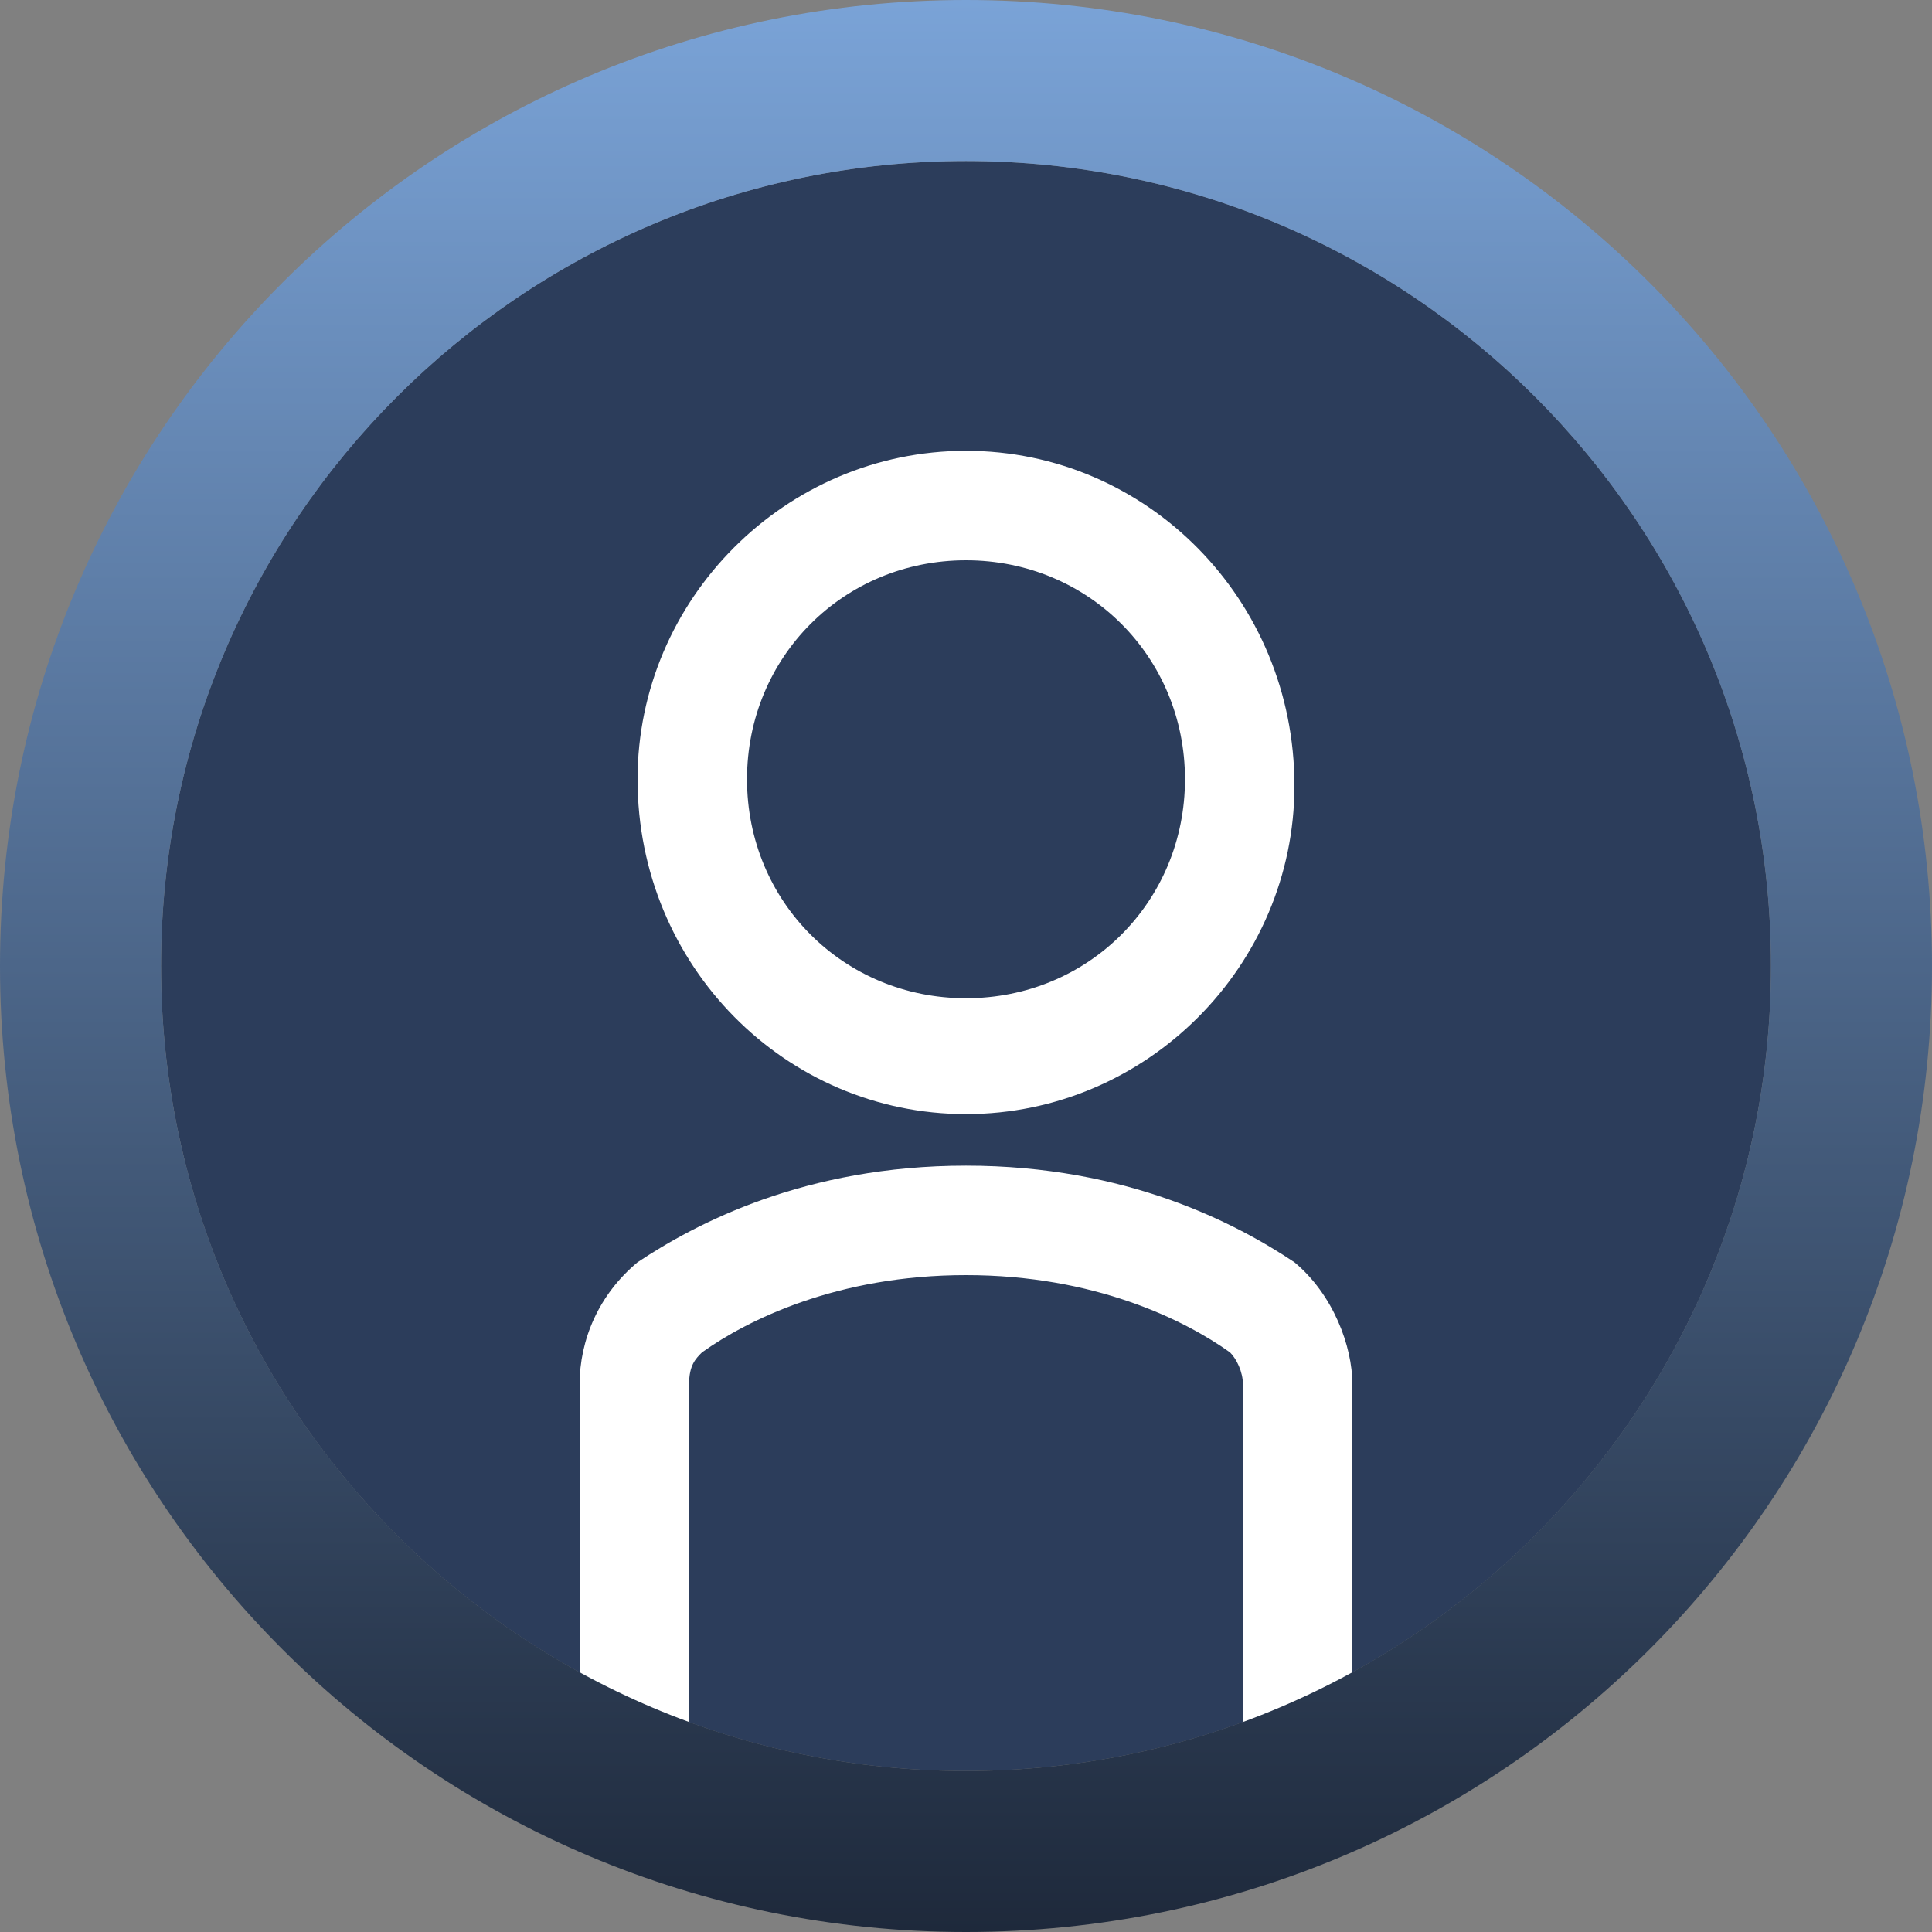 <svg width="32" height="32" viewBox="0 0 32 32" fill="none" xmlns="http://www.w3.org/2000/svg">
<rect x="0" y="0" width="32" height="32" fill="#808080" stroke="none"/>
<g id="Free 2" clip-path="url(#clip0_3268_14177)">
<path id="Vector" d="M16 29.333C23.364 29.333 29.333 23.364 29.333 16C29.333 8.636 23.364 2.667 16 2.667C8.636 2.667 2.667 8.636 2.667 16C2.667 23.364 8.636 29.333 16 29.333Z" fill="#2C3D5B"/>
<path id="Vector_2" fill-rule="evenodd" clip-rule="evenodd" d="M16 16.534C18.027 16.534 19.627 14.934 19.627 12.907C19.627 10.88 18.027 9.28 16 9.28C13.973 9.28 12.373 10.88 12.373 12.907C12.373 14.934 13.973 16.534 16 16.534ZM16 18.453C18.987 18.453 21.44 16 21.44 13.014C21.44 9.92 18.987 7.467 16 7.467C13.013 7.467 10.56 9.92 10.56 12.907C10.56 16 13.013 18.453 16 18.453Z" fill="white"/>
<path id="Vector_3" fill-rule="evenodd" clip-rule="evenodd" d="M22.4 22.933V28.267L20.587 29.333V22.933C20.587 22.72 20.48 22.507 20.373 22.4C19.627 21.867 18.133 21.12 16 21.12C13.867 21.12 12.373 21.867 11.627 22.4C11.52 22.507 11.413 22.613 11.413 22.933V29.333L9.6 28.267V22.933C9.6 22.187 9.92 21.44 10.56 20.907C11.52 20.267 13.333 19.307 16 19.307C18.667 19.307 20.48 20.267 21.44 20.907C22.08 21.44 22.4 22.293 22.4 22.933Z" fill="white"/>
<path id="Vector_4" d="M16 0C7.147 0 0 7.147 0 16C0 24.853 7.147 32 16 32C24.853 32 32 24.853 32 16C32 7.147 24.853 0 16 0ZM16 29.333C8.64 29.333 2.667 23.36 2.667 16C2.667 8.64 8.64 2.667 16 2.667C23.36 2.667 29.333 8.64 29.333 16C29.333 23.36 23.36 29.333 16 29.333Z" fill="url(#paint0_linear_3268_14177)"/>
</g>
<defs>
<linearGradient id="paint0_linear_3268_14177" x1="16" y1="0" x2="16" y2="32" gradientUnits="userSpaceOnUse">
<stop stop-color="#7AA3D7"/>
<stop offset="1" stop-color="#1E293B"/>
</linearGradient>
<clipPath id="clip0_3268_14177">
<rect width="32" height="32" fill="white"/>
</clipPath>
</defs>
</svg>
